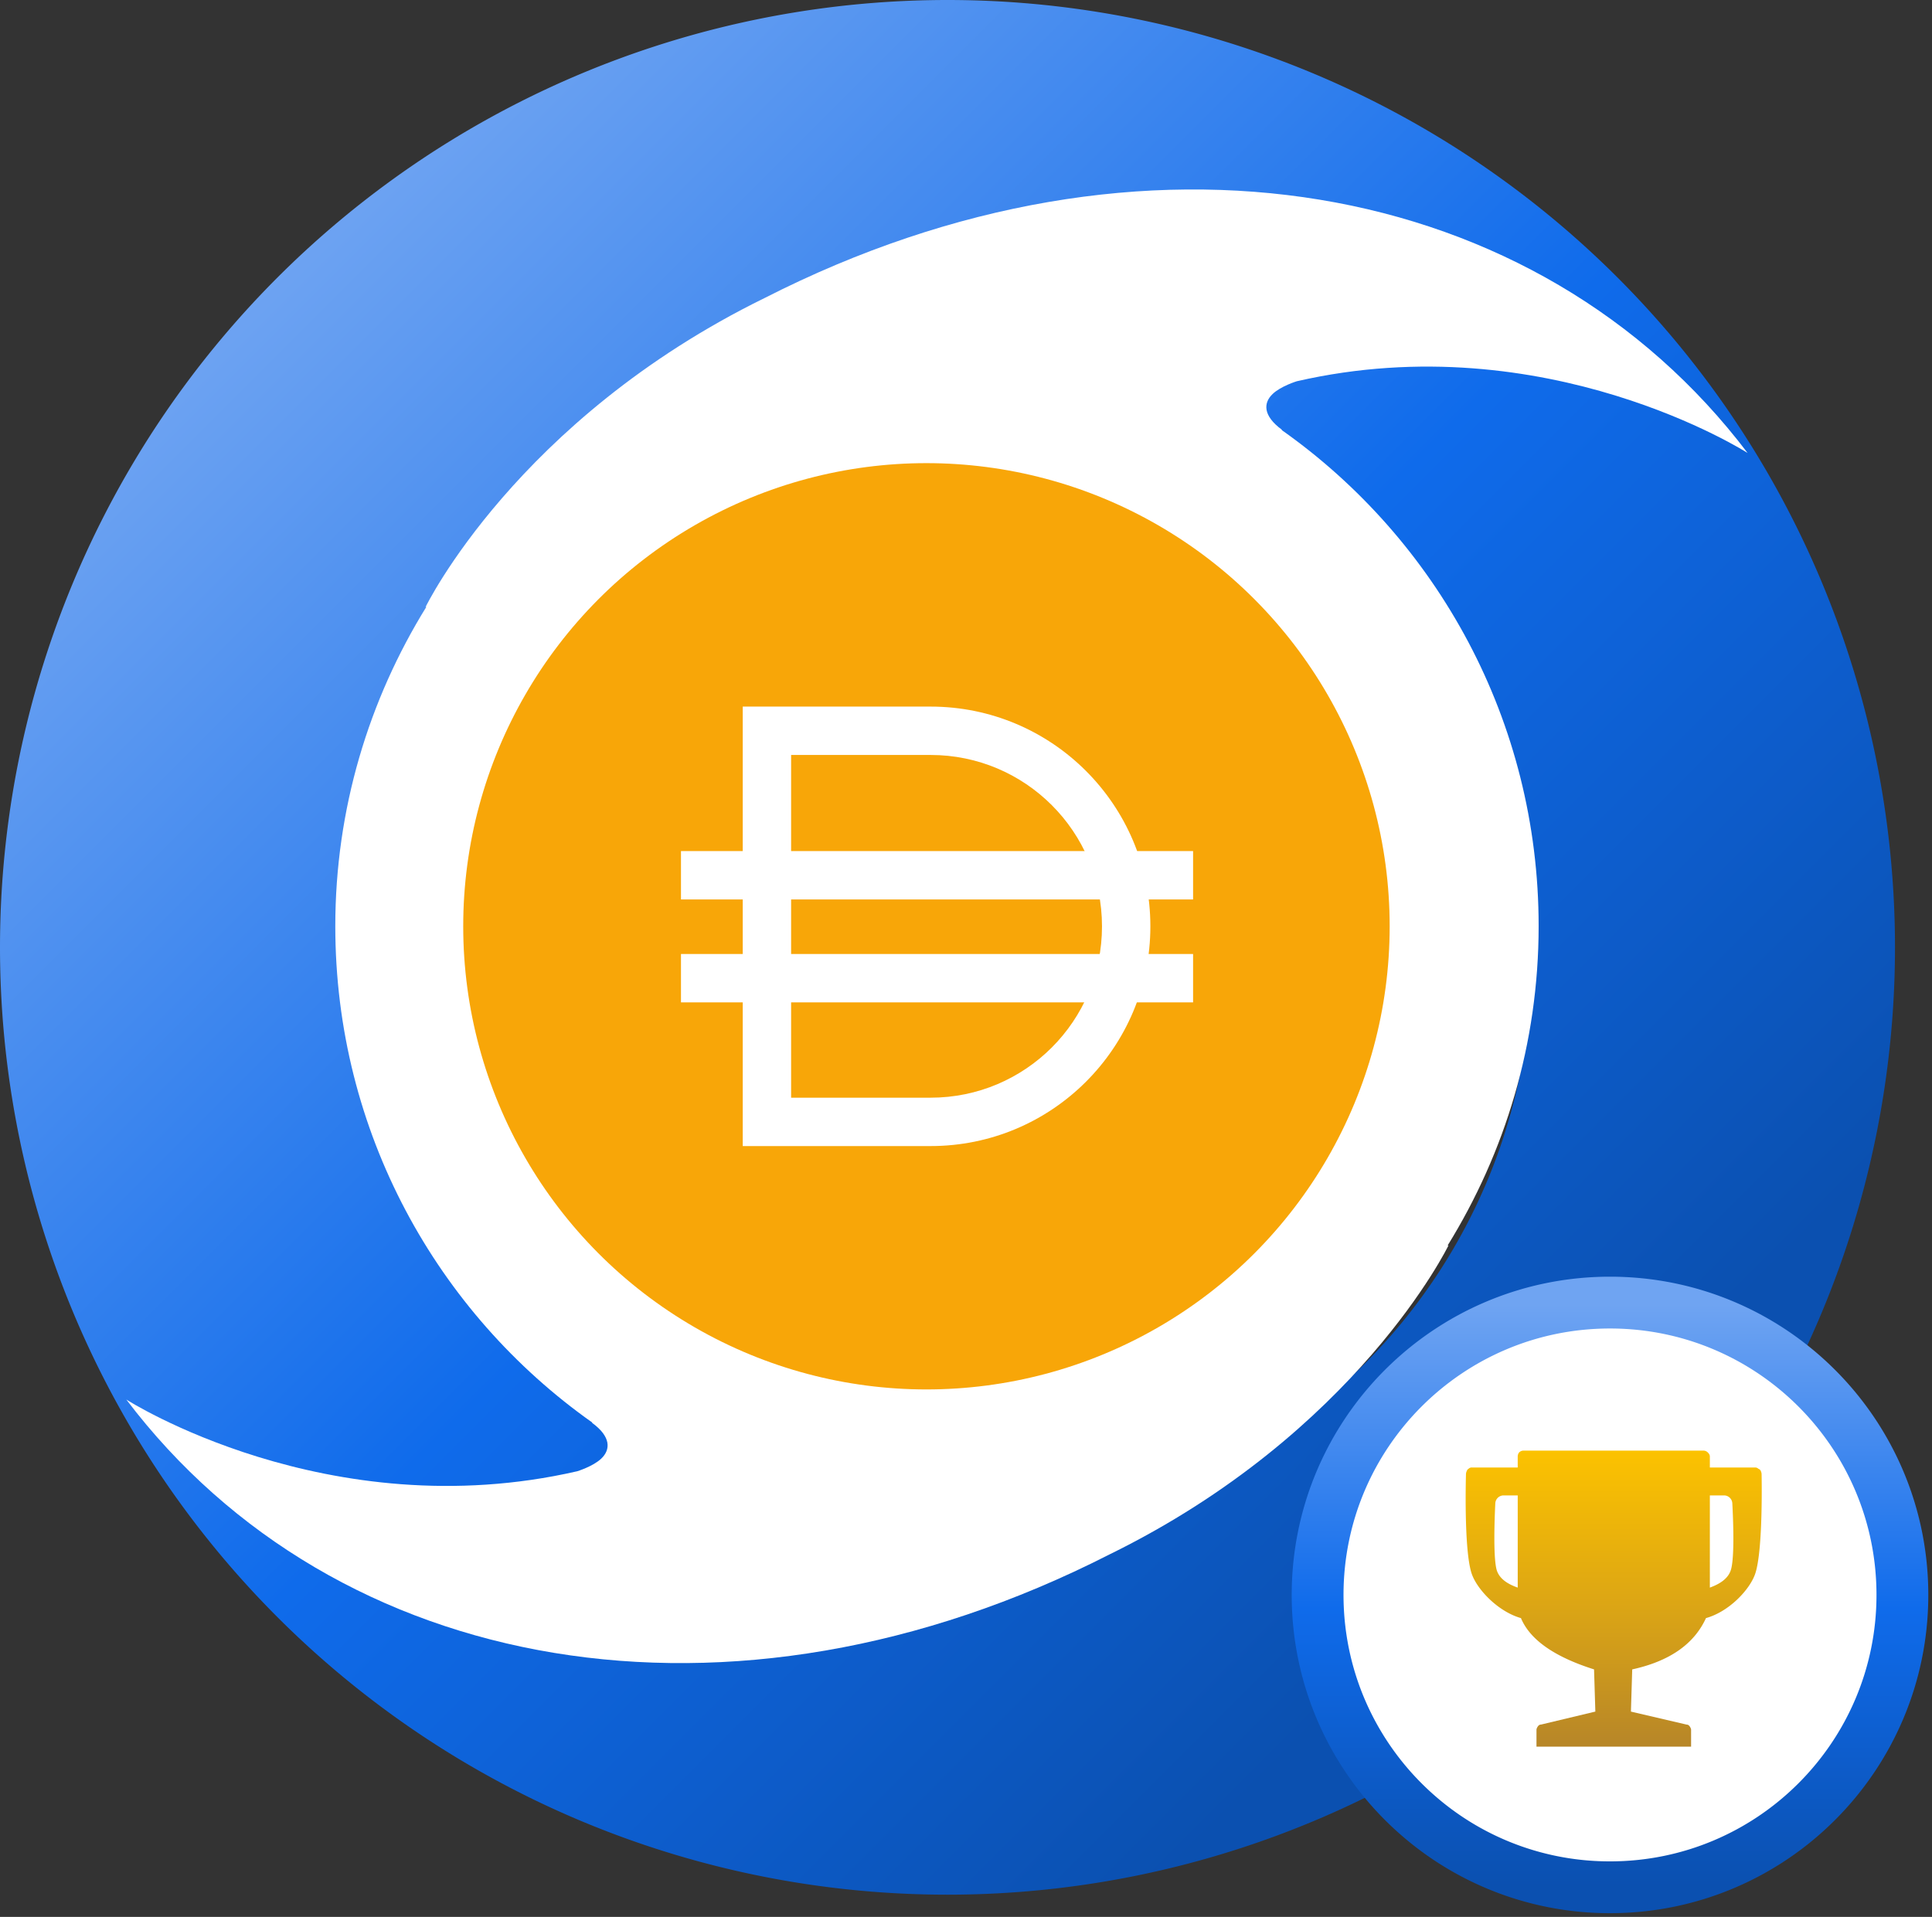 <svg width="261" height="259" xmlns="http://www.w3.org/2000/svg"><rect width="100%" height="100%" fill="#333333" stroke="none"/><defs><linearGradient x1="80.697%" y1="80.697%" x2="13.5%" y2="13.5%" id="a"><stop stop-color="#0B50B0" offset=".079%"/><stop stop-color="#0F6BEB" offset="46.271%"/><stop stop-color="#6FA4F2" offset="100%"/></linearGradient><linearGradient x1="50%" y1="0%" x2="50%" y2="100%" id="b"><stop stop-color="#6FA4F2" offset="0%"/><stop stop-color="#0F6BEB" offset="52.426%"/><stop stop-color="#0B50B0" offset="100%"/></linearGradient><linearGradient x1="50%" y1="0%" x2="50%" y2="100%" id="c"><stop stop-color="#FCC200" offset="0%"/><stop stop-color="#DBA515" offset="53.136%"/><stop stop-color="#B78628" offset="100%"/></linearGradient></defs><g fill="none" fill-rule="evenodd"><path d="M129.753 52.603a77.15 77.15 0 1 1-77.15 77.15 77.248 77.248 0 0 1 77.15-77.15zM128 0a128 128 0 1 0 0 256 128 128 0 0 0 0-256z" fill="url(#a)" fill-rule="nonzero"/><path d="m173.145 58.102.034-.035c-2.597-1.906-2.511-3.639-1.255-4.834 1.1-1.057 3.25-1.716 3.25-1.716 33.718-7.745 60.915 9.687 60.915 9.687-28.23-37.256-81.643-47.029-132.803-20.933-33.51 16.427-45.793 41.744-45.793 41.744l.103-.018c-7.759 12.546-12.3 27.31-12.3 43.148 0 27.76 13.745 52.244 34.715 67.06l-.035.034c2.598 1.889 2.512 3.639 1.256 4.835-1.101 1.057-3.251 1.715-3.251 1.715-33.734 7.746-60.914-9.686-60.914-9.686 28.229 37.273 81.643 47.028 132.803 20.932 33.51-16.427 45.81-41.76 45.81-41.76l-.12.017c7.758-12.546 12.3-27.31 12.3-43.165 0-27.742-13.745-52.227-34.715-67.025zm-78.983 67.926c0-18.478 14.912-33.47 33.292-33.47 18.38 0 33.291 14.992 33.291 33.47 0 18.495-14.912 33.487-33.291 33.487-18.397 0-33.292-14.974-33.292-33.487z" fill="#FFF" fill-rule="nonzero"/><g transform="translate(62.578 62.578)" fill-rule="nonzero"><circle fill="#F8A608" cx="62.578" cy="62.578" r="62.578"/><g fill="#FFF"><path d="M37.76 32.894h25.38c16.397 0 29.689 13.292 29.689 29.69 0 16.396-13.292 29.689-29.69 29.689H37.761v-59.38zm6.536 6.535v46.308H63.14c12.788 0 23.154-10.366 23.154-23.154 0-12.787-10.366-23.154-23.154-23.154H44.296z"/><path d="M29.417 58.952H98.6v-6.536H29.417zm0 13.906H98.6v-6.536H29.417z"/></g></g><path d="M39.5 79C61.315 79 79 61.315 79 39.5S61.315 0 39.5 0 0 17.685 0 39.5c0 12.098 5.44 22.926 14.005 30.172A39.325 39.325 0 0 0 39.5 79z" stroke="url(#b)" stroke-width="7" fill="#FFF" transform="translate(178 176)"/><path d="M39.98 3.246a.982.982 0 0 0-.087-.439.527.527 0 0 0-.35-.351.592.592 0 0 0-.436-.175h-6.118V.79c0-.176-.087-.351-.262-.527A.837.837 0 0 0 32.115 0H7.82a.837.837 0 0 0-.612.263.945.945 0 0 0-.175.527v1.49H.828a.592.592 0 0 0-.437.175c-.116.059-.203.176-.262.351a.982.982 0 0 0-.087.439s-.315 10.246.786 13.42c.733 2.113 3.554 5.088 6.642 5.966 1.223 2.924 4.515 5.233 9.876 6.93l.174 5.701-7.34 1.755c-.175 0-.32.087-.438.263-.116.175-.174.321-.174.438V40h20.887v-2.28c0-.118-.058-.264-.175-.44-.117-.175-.262-.262-.437-.262l-7.516-1.755.175-5.702c5.03-1.1 8.351-3.41 9.963-6.93 3.146-.877 5.91-3.852 6.642-5.964 1.1-3.176.874-13.421.874-13.421zM7.034 18.509c-1.34-.468-2.58-1.218-2.884-2.544-.425-1.85-.25-6.68-.145-8.841a1.124 1.124 0 0 1 1.123-1.071h1.906v12.456zm28.84-2.544c-.336 1.345-1.602 2.076-2.884 2.544V6.053h1.912c.598 0 1.09.467 1.123 1.066.116 2.16.31 7.003-.15 8.846z" transform="translate(198 196)" fill="url(#c)"/></g></svg>
